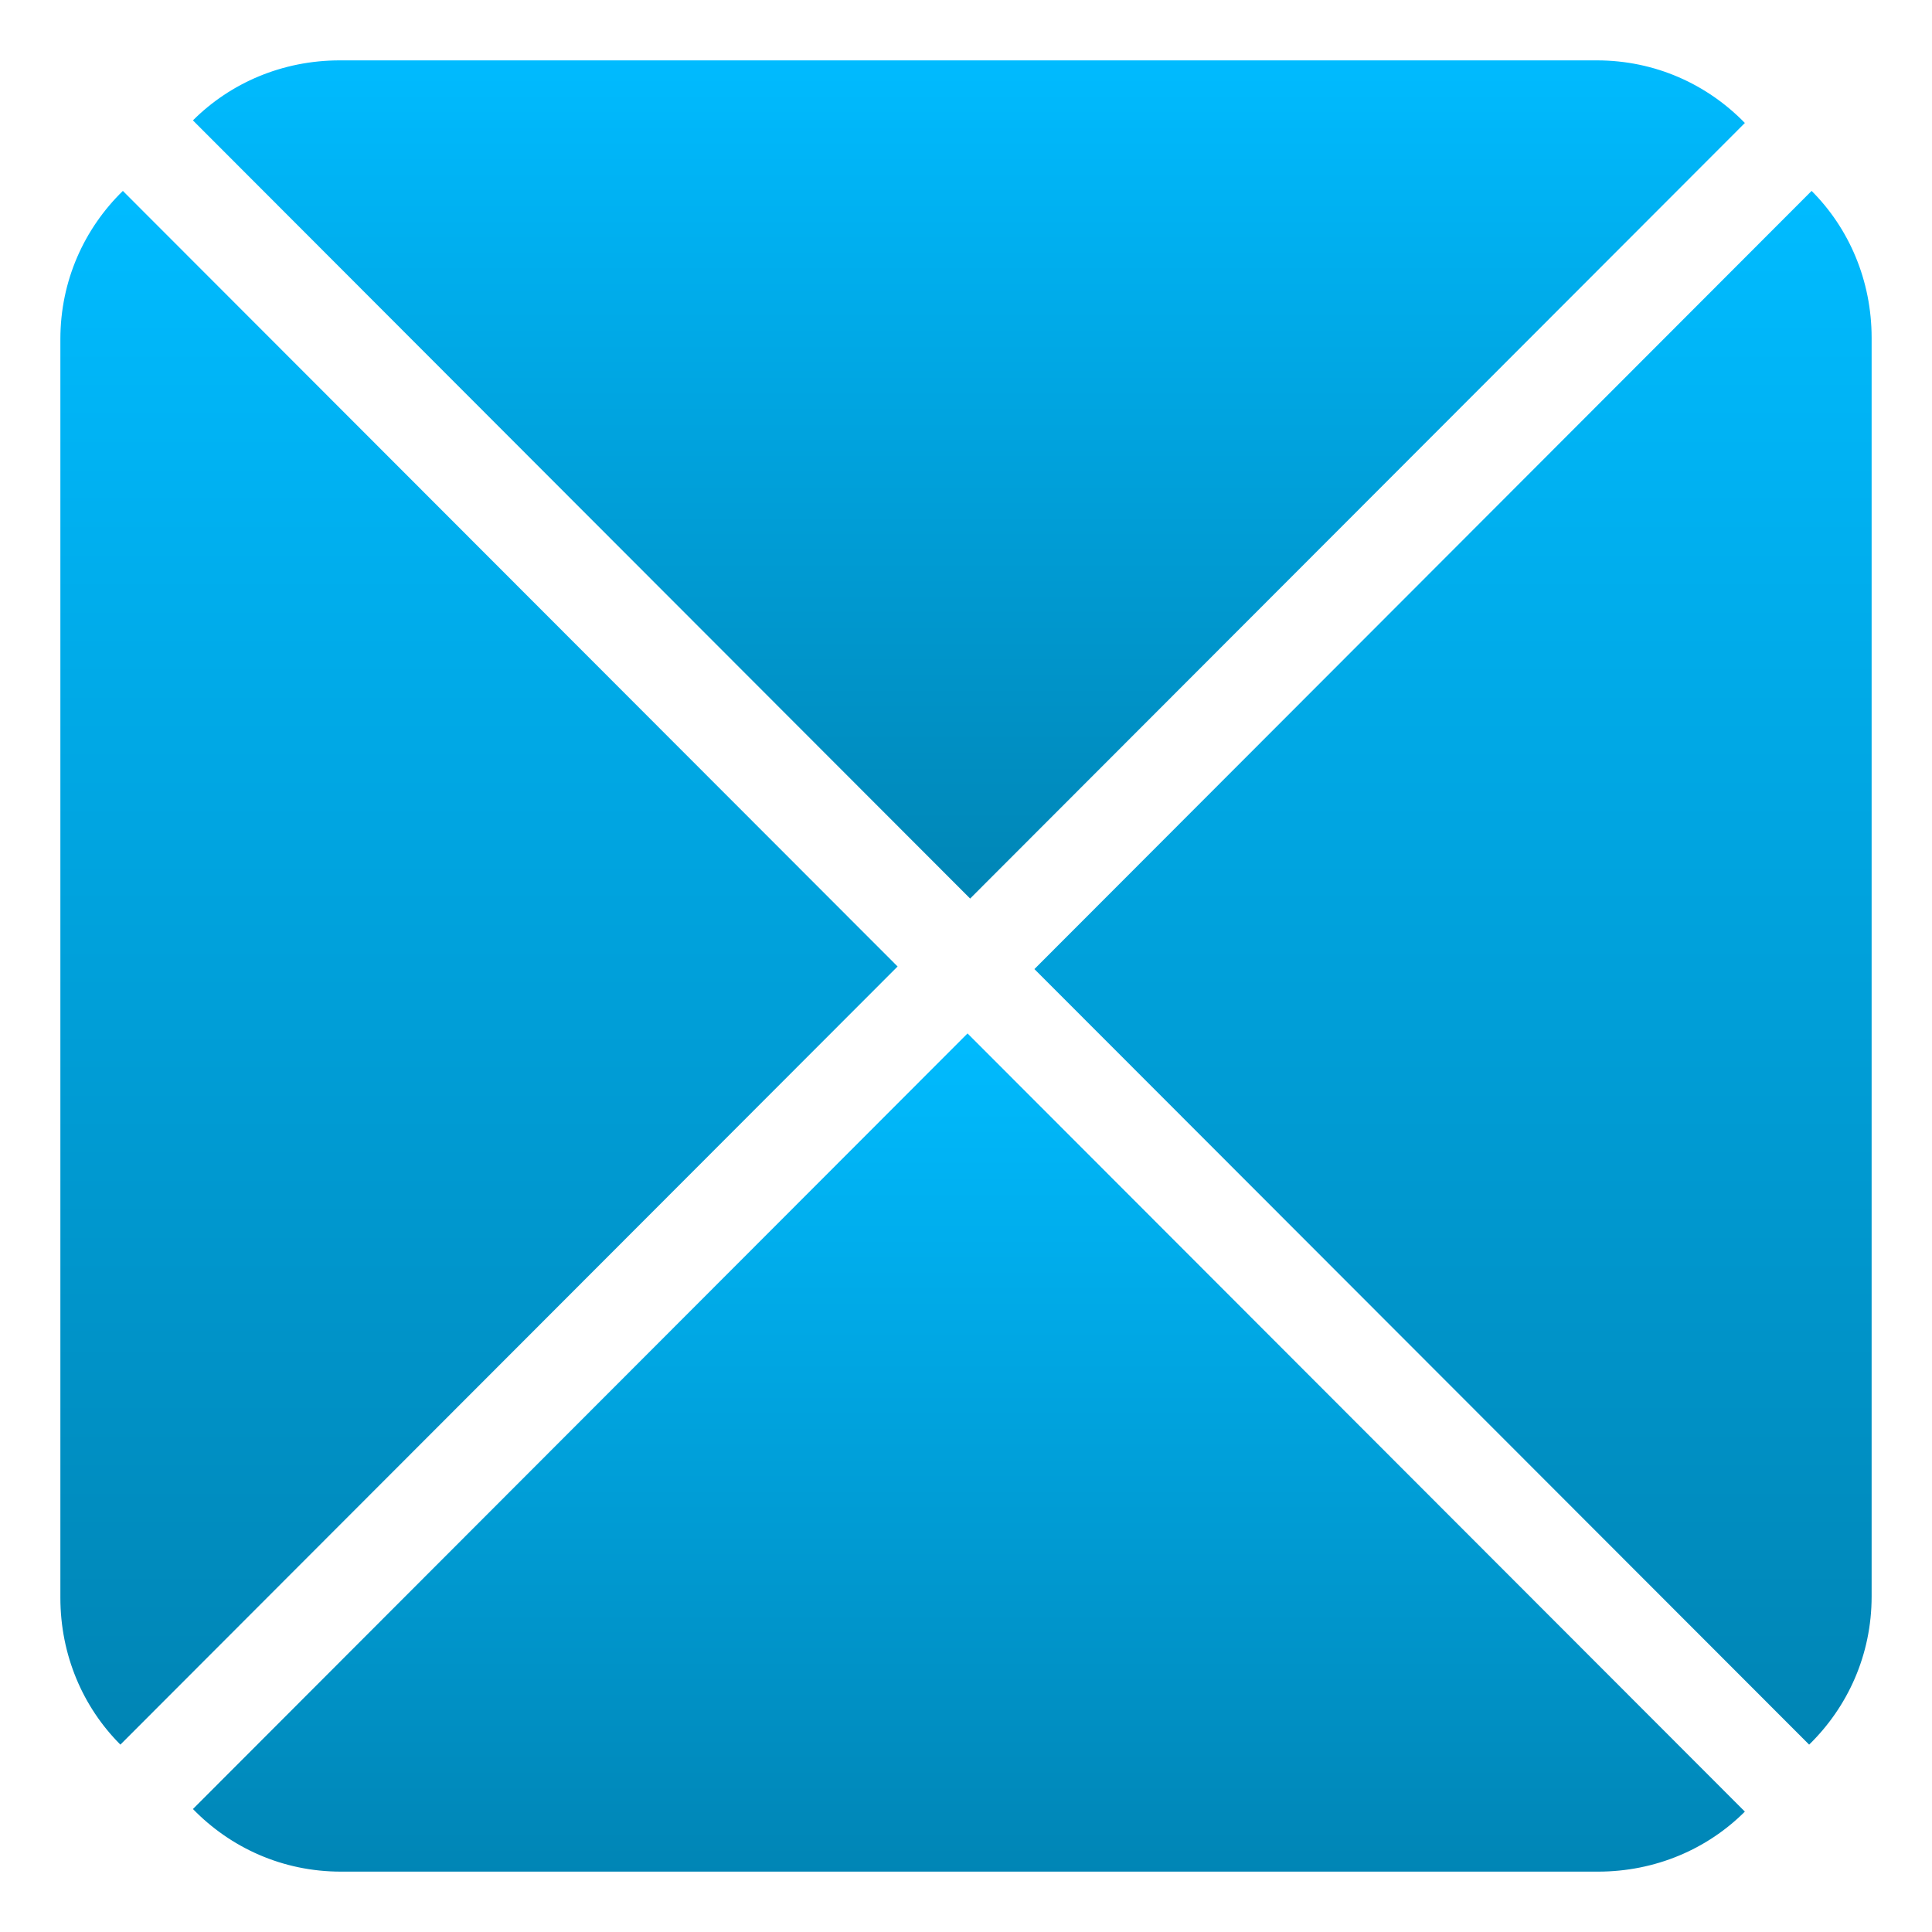 <svg xmlns="http://www.w3.org/2000/svg" xmlns:xlink="http://www.w3.org/1999/xlink" width="64" height="64" viewBox="0 0 64 64" version="1.1">
<defs>
<linearGradient id="linear0" gradientUnits="userSpaceOnUse" x1="0" y1="0" x2="0" y2="1" gradientTransform="matrix(27.734,0,0,51.469,2,6.324)">
<stop offset="0" style="stop-color:#00bbff;stop-opacity:1;"/>
<stop offset="1" style="stop-color:#0085b5;stop-opacity:1;"/>
</linearGradient>
<linearGradient id="linear1" gradientUnits="userSpaceOnUse" x1="0" y1="0" x2="0" y2="1" gradientTransform="matrix(51.41,0,0,27.766,6.391,34.234)">
<stop offset="0" style="stop-color:#00bbff;stop-opacity:1;"/>
<stop offset="1" style="stop-color:#0085b5;stop-opacity:1;"/>
</linearGradient>
<linearGradient id="linear2" gradientUnits="userSpaceOnUse" x1="0" y1="0" x2="0" y2="1" gradientTransform="matrix(51.41,0,0,27.766,6.391,2)">
<stop offset="0" style="stop-color:#00bbff;stop-opacity:1;"/>
<stop offset="1" style="stop-color:#0085b5;stop-opacity:1;"/>
</linearGradient>
<linearGradient id="linear3" gradientUnits="userSpaceOnUse" x1="0" y1="0" x2="0" y2="1" gradientTransform="matrix(27.734,0,0,51.469,34.266,6.324)">
<stop offset="0" style="stop-color:#00bbff;stop-opacity:1;"/>
<stop offset="1" style="stop-color:#0085b5;stop-opacity:1;"/>
</linearGradient>
</defs>
<g id="surface1">
<path style=" stroke:none;fill-rule:nonzero;fill:url(#linear0);" d="M 4.07 6.324 C 2.793 7.57 2 9.297 2 11.234 L 2 52.926 C 2 54.832 2.75 56.555 3.988 57.793 L 29.734 32.016 Z M 4.07 6.324 "/>
<path style=" stroke:none;fill-rule:nonzero;fill:url(#linear1);" d="M 6.391 59.926 C 7.637 61.207 9.359 62 11.293 62 L 52.938 62 C 54.84 62 56.562 61.25 57.801 60.012 L 32.051 34.234 Z M 6.391 59.926 "/>
<path style=" stroke:none;fill-rule:nonzero;fill:url(#linear2);" d="M 57.801 4.074 C 56.555 2.793 54.832 2 52.895 2 L 11.254 2 C 9.352 2 7.629 2.75 6.391 3.988 L 32.137 29.766 Z M 57.801 4.074 "/>
<path style=" stroke:none;fill-rule:nonzero;fill:url(#linear3);" d="M 59.93 57.793 C 61.207 56.547 62 54.82 62 52.883 L 62 11.191 C 62 9.289 61.25 7.562 60.012 6.324 L 34.266 32.102 Z M 59.93 57.793 "/>
</g>
</svg>

